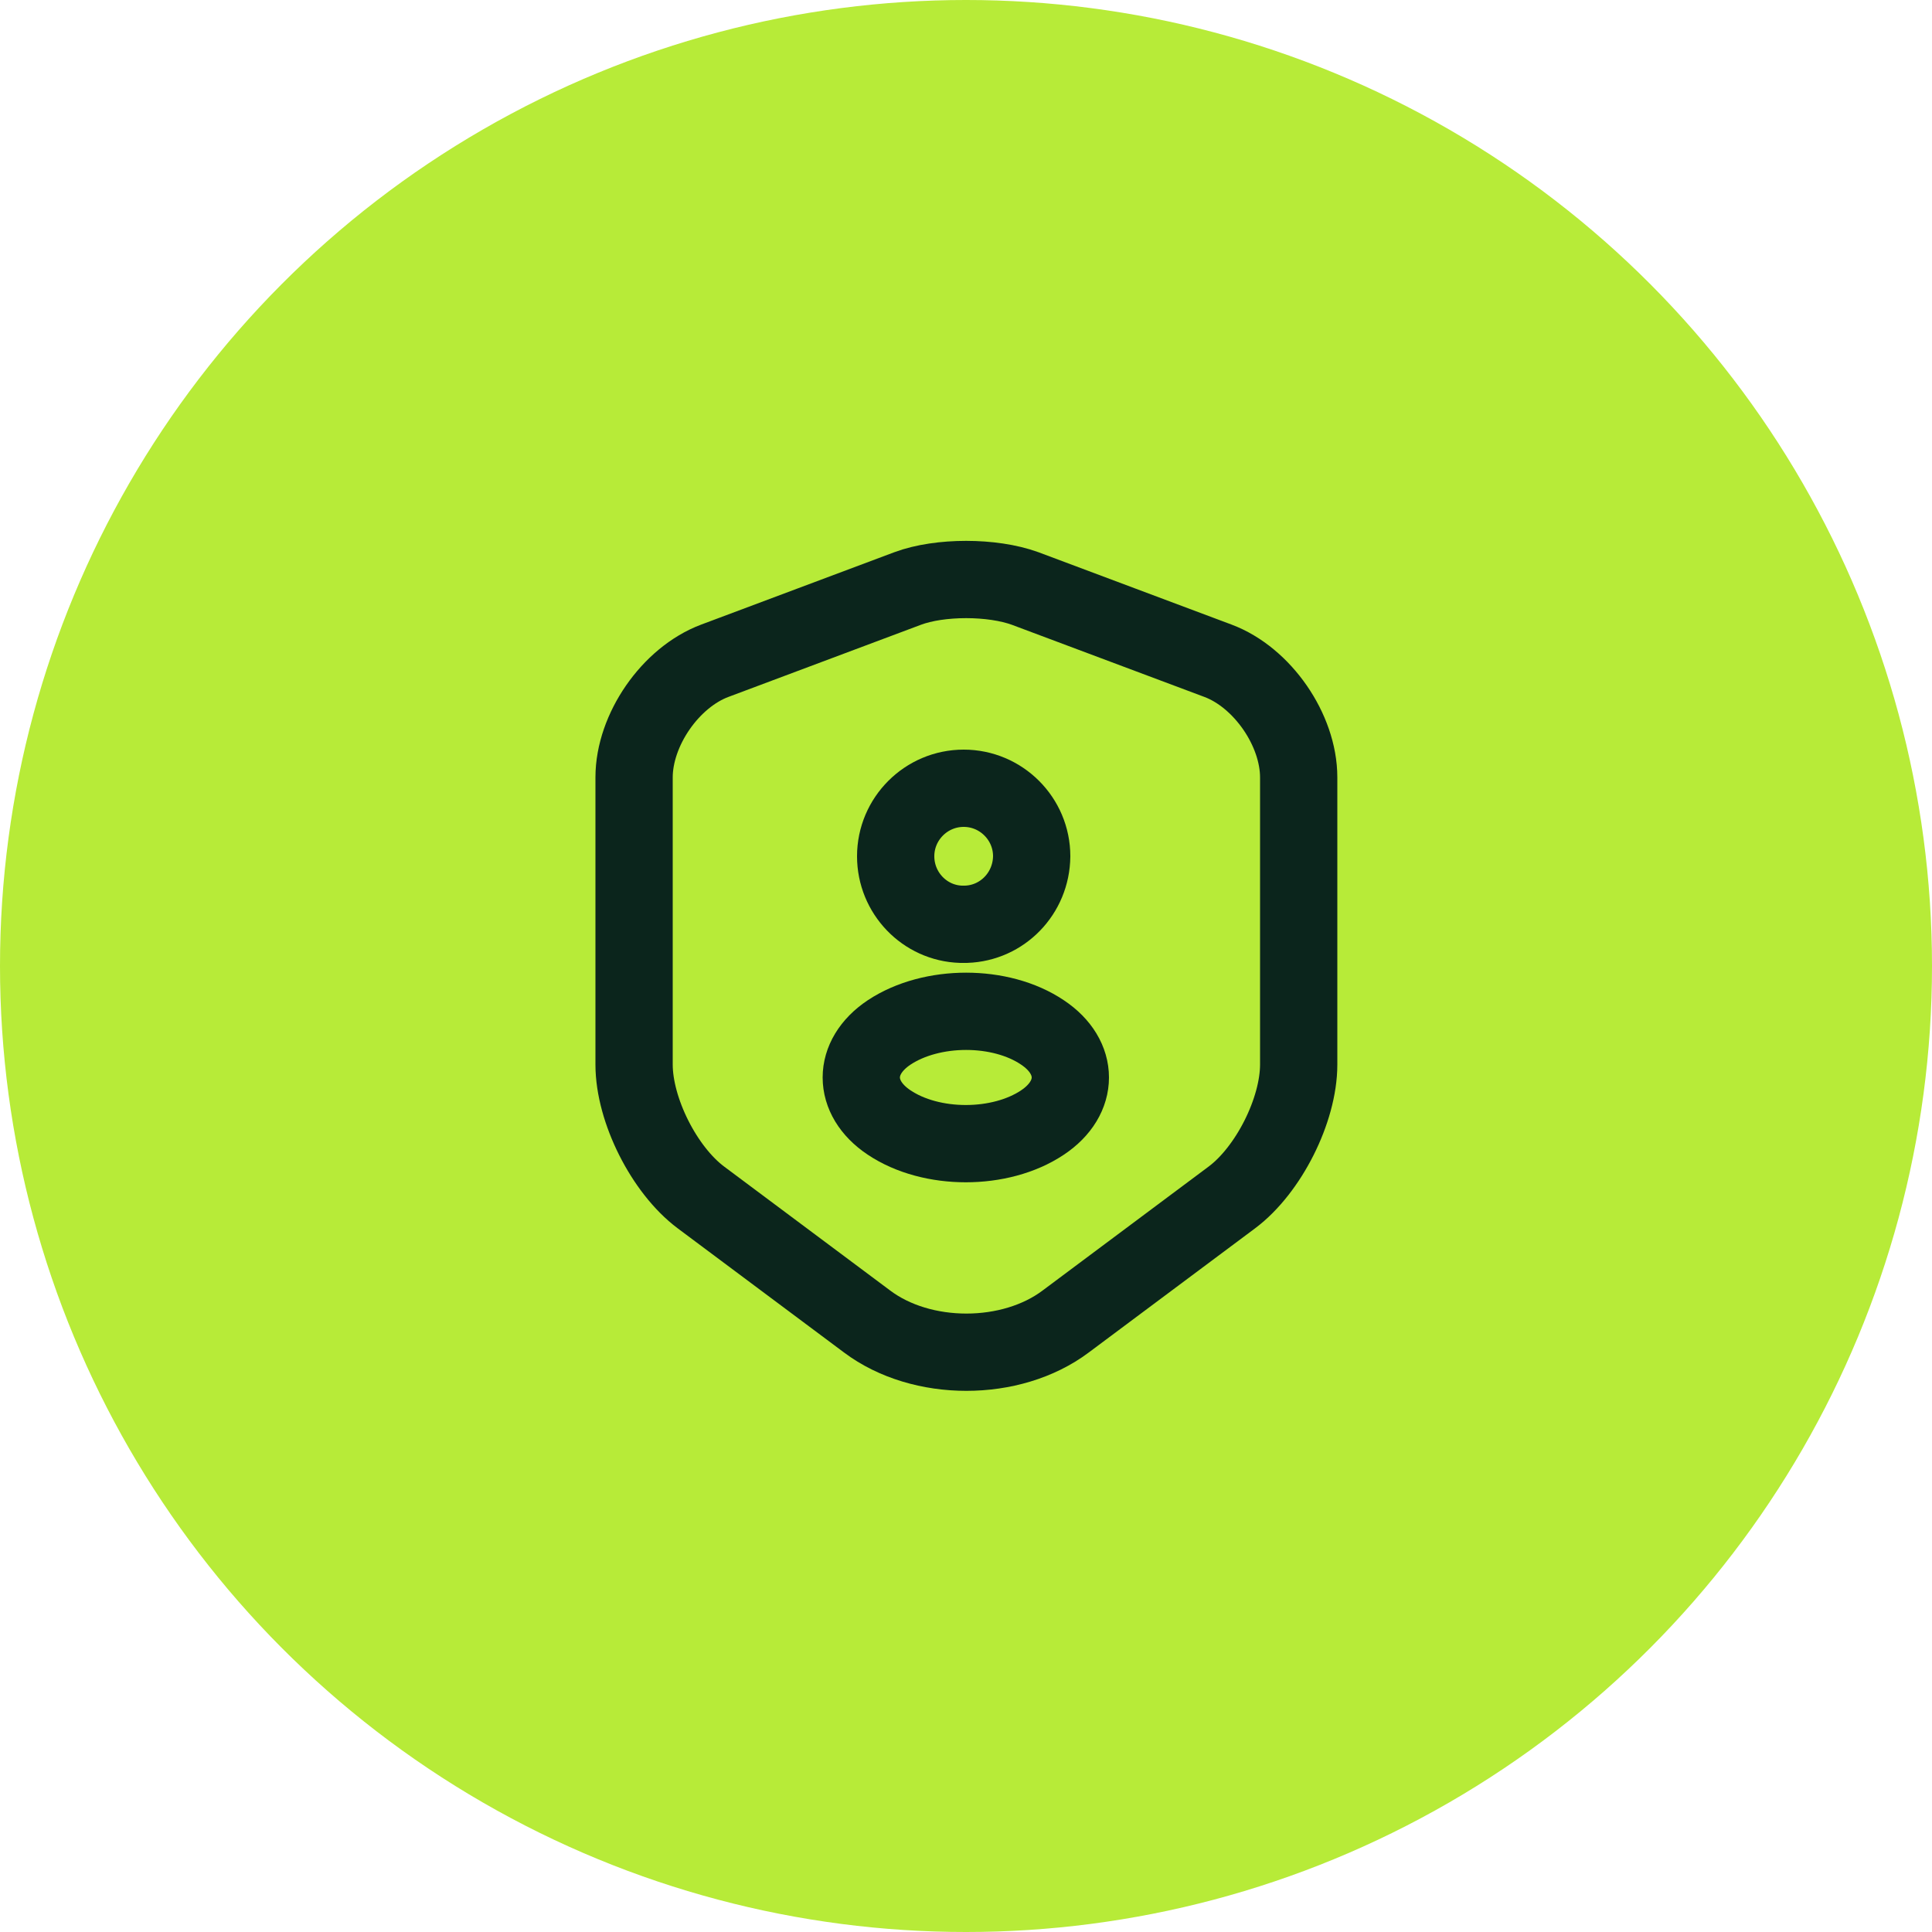 <svg width="50" height="50" viewBox="0 0 50 50" fill="none" xmlns="http://www.w3.org/2000/svg">
<circle cx="25" cy="25" r="25" fill="#B7EB38"/>
<path d="M23.49 15.23L18.5 17.1C17.35 17.53 16.41 18.89 16.41 20.12V27.55C16.41 28.73 17.19 30.28 18.14 30.99L22.44 34.2C23.85 35.26 26.17 35.26 27.58 34.2L31.88 30.99C32.83 30.28 33.61 28.73 33.61 27.55V20.12C33.61 18.89 32.67 17.53 31.52 17.1L26.53 15.23C25.68 14.92 24.32 14.92 23.49 15.23Z" stroke="#0B251C" stroke-width="2" stroke-linecap="round" stroke-linejoin="round"/>
<path d="M25 23.92C24.96 23.92 24.91 23.92 24.87 23.92C23.93 23.89 23.18 23.11 23.18 22.16C23.18 21.19 23.97 20.4 24.94 20.4C25.91 20.4 26.7 21.19 26.7 22.16C26.69 23.12 25.94 23.89 25 23.92Z" stroke="#0B251C" stroke-width="2" stroke-linecap="round" stroke-linejoin="round"/>
<path d="M23.01 26.72C22.05 27.36 22.05 28.41 23.01 29.05C24.1 29.78 25.89 29.78 26.98 29.05C27.94 28.41 27.94 27.36 26.98 26.72C25.9 25.99 24.11 25.99 23.01 26.72Z" stroke="#0B251C" stroke-width="2" stroke-linecap="round" stroke-linejoin="round"/>
</svg>
